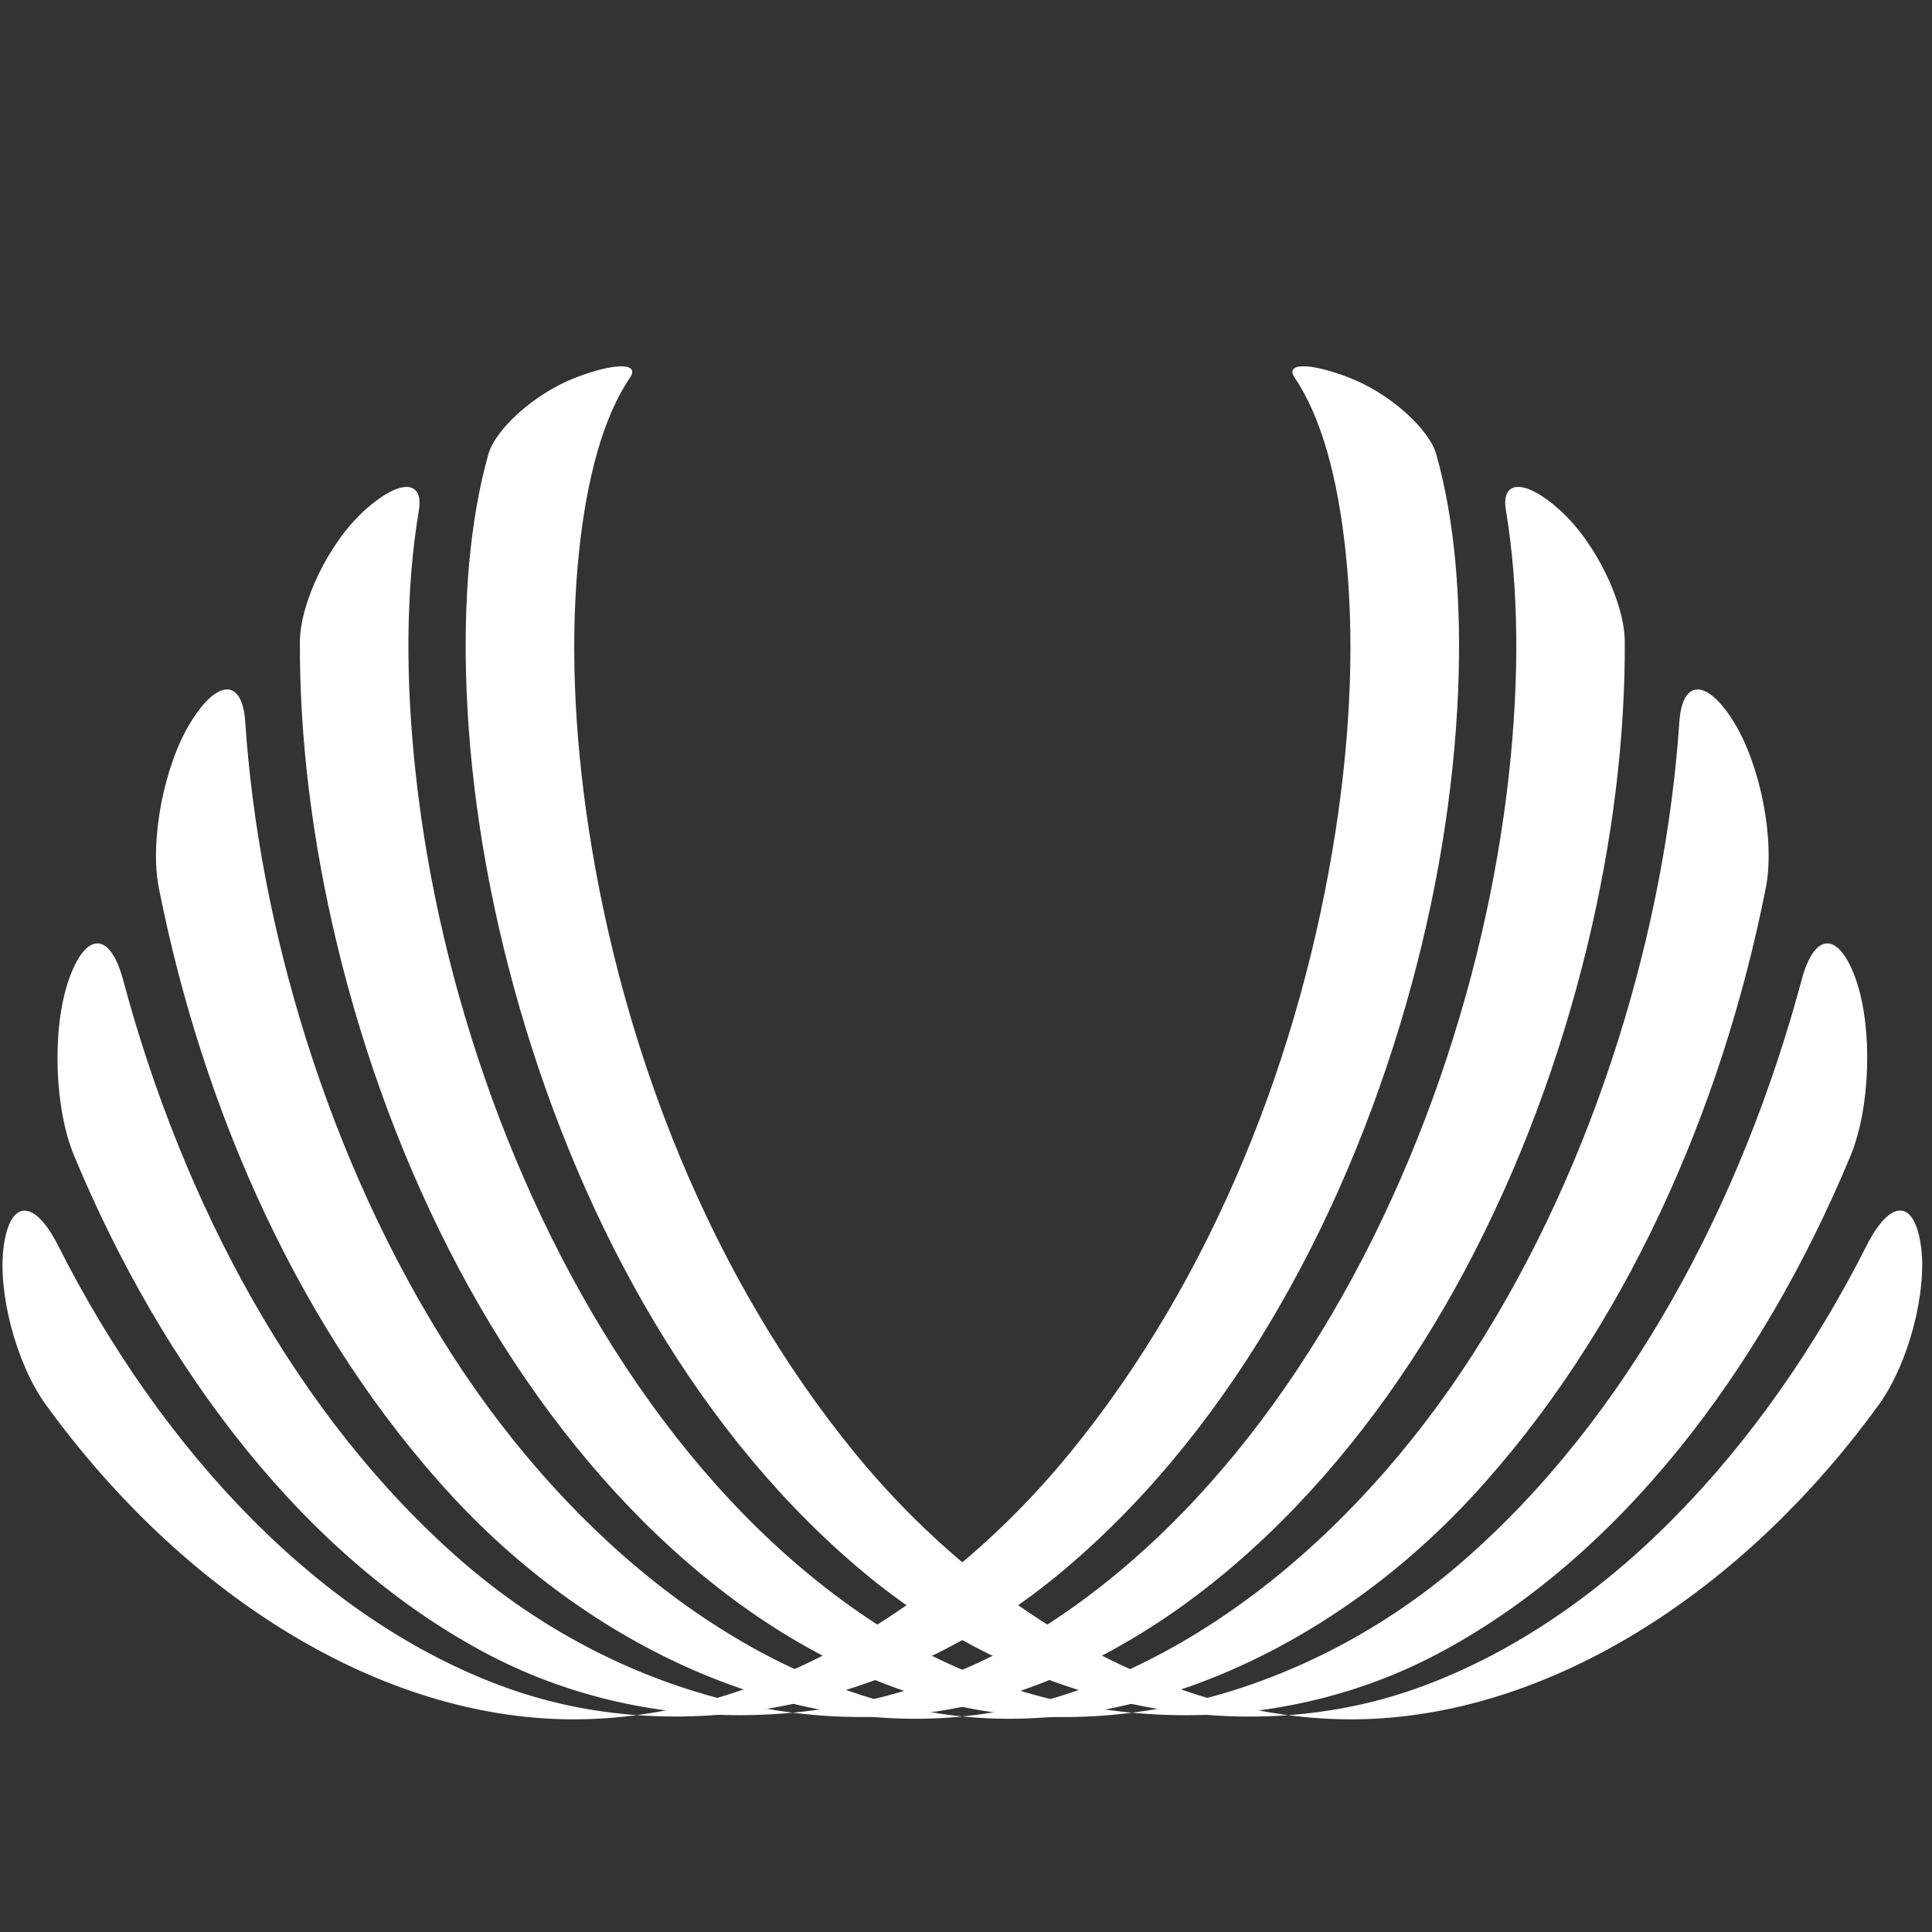 <?xml version="1.0" encoding="utf-8"?>
<!-- Generator: Adobe Illustrator 16.0.0, SVG Export Plug-In . SVG Version: 6.00 Build 0)  -->
<!DOCTYPE svg PUBLIC "-//W3C//DTD SVG 1.1//EN" "http://www.w3.org/Graphics/SVG/1.1/DTD/svg11.dtd">
<svg version="1.1" id="Layer_1" xmlns="http://www.w3.org/2000/svg" xmlns:xlink="http://www.w3.org/1999/xlink" x="0px" y="0px"
	 width="100px" height="100px" viewBox="0 0 100 100" enable-background="new 0 0 100 100" xml:space="preserve">
<rect x="0" y="0" width="100" height="100" fill="#333333" stroke="none"/>
<g>
	<path fill="#FFFFFF" d="M69.818,19.541c2.111,0.809,4.152,2.658,4.525,3.977c0.959,3.41,1.319,7.603,1.127,12.292
		c-0.218,5.151-1.104,10.645-2.703,16.208C69.453,63.533,63.36,74.49,54.609,81.64c-8.099,6.6-19.019,9.026-28.248,5.771
		c-9.767-3.457-18-12.349-23.354-22.94c-1.213-2.397-2.463-2.428-2.811,0l0,0c-0.337,2.362,0.626,6.09,2.166,8.222
		c6.658,9.201,16.298,15.768,26.141,16.271c9.755,0.489,19.807-5.127,26.863-13.744c7.491-9.16,11.999-20.823,13.76-32.186
		c0.812-5.244,0.982-10.171,0.518-14.516c-0.403-3.765-1.237-6.914-2.636-8.975C66.503,18.788,67.741,18.743,69.818,19.541
		L69.818,19.541z"/>
	<path fill="#FFFFFF" d="M80.751,26.413c1.844,1.669,3.335,4.77,3.348,6.802c0.021,4.916-0.612,10.256-1.942,15.753
		c-1.384,5.717-3.474,11.405-6.308,16.734c-5.548,10.43-13.992,19.026-23.803,22.067c-9.326,2.882-20.161-0.028-28.125-6.947
		C15.33,73.35,9.459,62.251,6.37,50.712c-0.67-2.493-1.929-2.523-2.81,0l0,0c-0.875,2.508-0.755,6.623,0.272,9.098
		c4.603,11.092,12.035,20.919,21.531,25.872c8.846,4.604,19.945,4.015,28.517-1.381c9.254-5.842,16.176-16.166,20.29-27.477
		c2.027-5.587,3.32-11.24,3.924-16.678c0.563-5.058,0.517-9.723-0.148-13.734C77.681,24.822,78.94,24.777,80.751,26.413
		L80.751,26.413z"/>
	<path fill="#FFFFFF" d="M89.736,37.359c1.4,2.263,2.144,6.154,1.663,8.595c-2.272,11.489-7.31,22.994-15.251,31.563
		c-7.425,7.998-17.827,12.619-27.447,11.188c-9.88-1.479-19.077-8.894-25.325-18.617c-3.239-5.042-5.736-10.604-7.537-16.32
		c-1.755-5.584-2.792-11.146-3.146-16.409c-0.148-2.214-1.415-2.247-2.81,0l0,0c-1.404,2.263-2.142,6.157-1.663,8.595
		c2.273,11.493,7.309,22.994,15.253,31.568c7.422,7.993,17.829,12.614,27.448,11.184c9.874-1.479,19.075-8.894,25.321-18.62
		c3.24-5.039,5.74-10.601,7.536-16.317c1.756-5.584,2.789-11.146,3.146-16.409C87.074,35.146,88.339,35.112,89.736,37.359
		L89.736,37.359z"/>
	<path fill="#FFFFFF" d="M96.066,50.712c0.871,2.508,0.748,6.62-0.277,9.098c-4.603,11.092-12.034,20.919-21.531,25.872
		c-8.843,4.604-19.942,4.019-28.515-1.381C36.488,78.46,29.57,68.136,25.455,56.825c-2.028-5.587-3.323-11.24-3.927-16.678
		c-0.563-5.058-0.516-9.723,0.152-13.73c0.263-1.595-0.999-1.639-2.81,0l0,0c-1.842,1.666-3.335,4.766-3.347,6.799
		c-0.023,4.916,0.614,10.256,1.945,15.753c1.383,5.717,3.47,11.405,6.303,16.734c5.552,10.43,13.995,19.03,23.808,22.072
		c9.321,2.877,20.156-0.033,28.121-6.952c8.591-7.473,14.457-18.571,17.555-30.11C93.919,48.219,95.179,48.189,96.066,50.712
		L96.066,50.712z"/>
	<path fill="#FFFFFF" d="M99.425,64.47c0.338,2.359-0.628,6.09-2.167,8.222c-6.657,9.201-16.295,15.768-26.142,16.271
		c-9.749,0.492-19.807-5.127-26.86-13.744c-7.491-9.16-12.002-20.823-13.763-32.186c-0.811-5.244-0.979-10.171-0.518-14.516
		c0.403-3.765,1.236-6.914,2.635-8.975c0.512-0.752-0.727-0.797-2.81,0l0,0c-2.11,0.809-4.152,2.658-4.525,3.977
		c-0.958,3.41-1.315,7.603-1.122,12.292c0.214,5.151,1.104,10.645,2.702,16.208c3.31,11.516,9.406,22.473,18.156,29.622
		c8.099,6.6,19.02,9.03,28.25,5.771c9.766-3.457,17.999-12.349,23.354-22.94C97.829,62.069,99.076,62.039,99.425,64.47L99.425,64.47
		z"/>
</g>
</svg>
